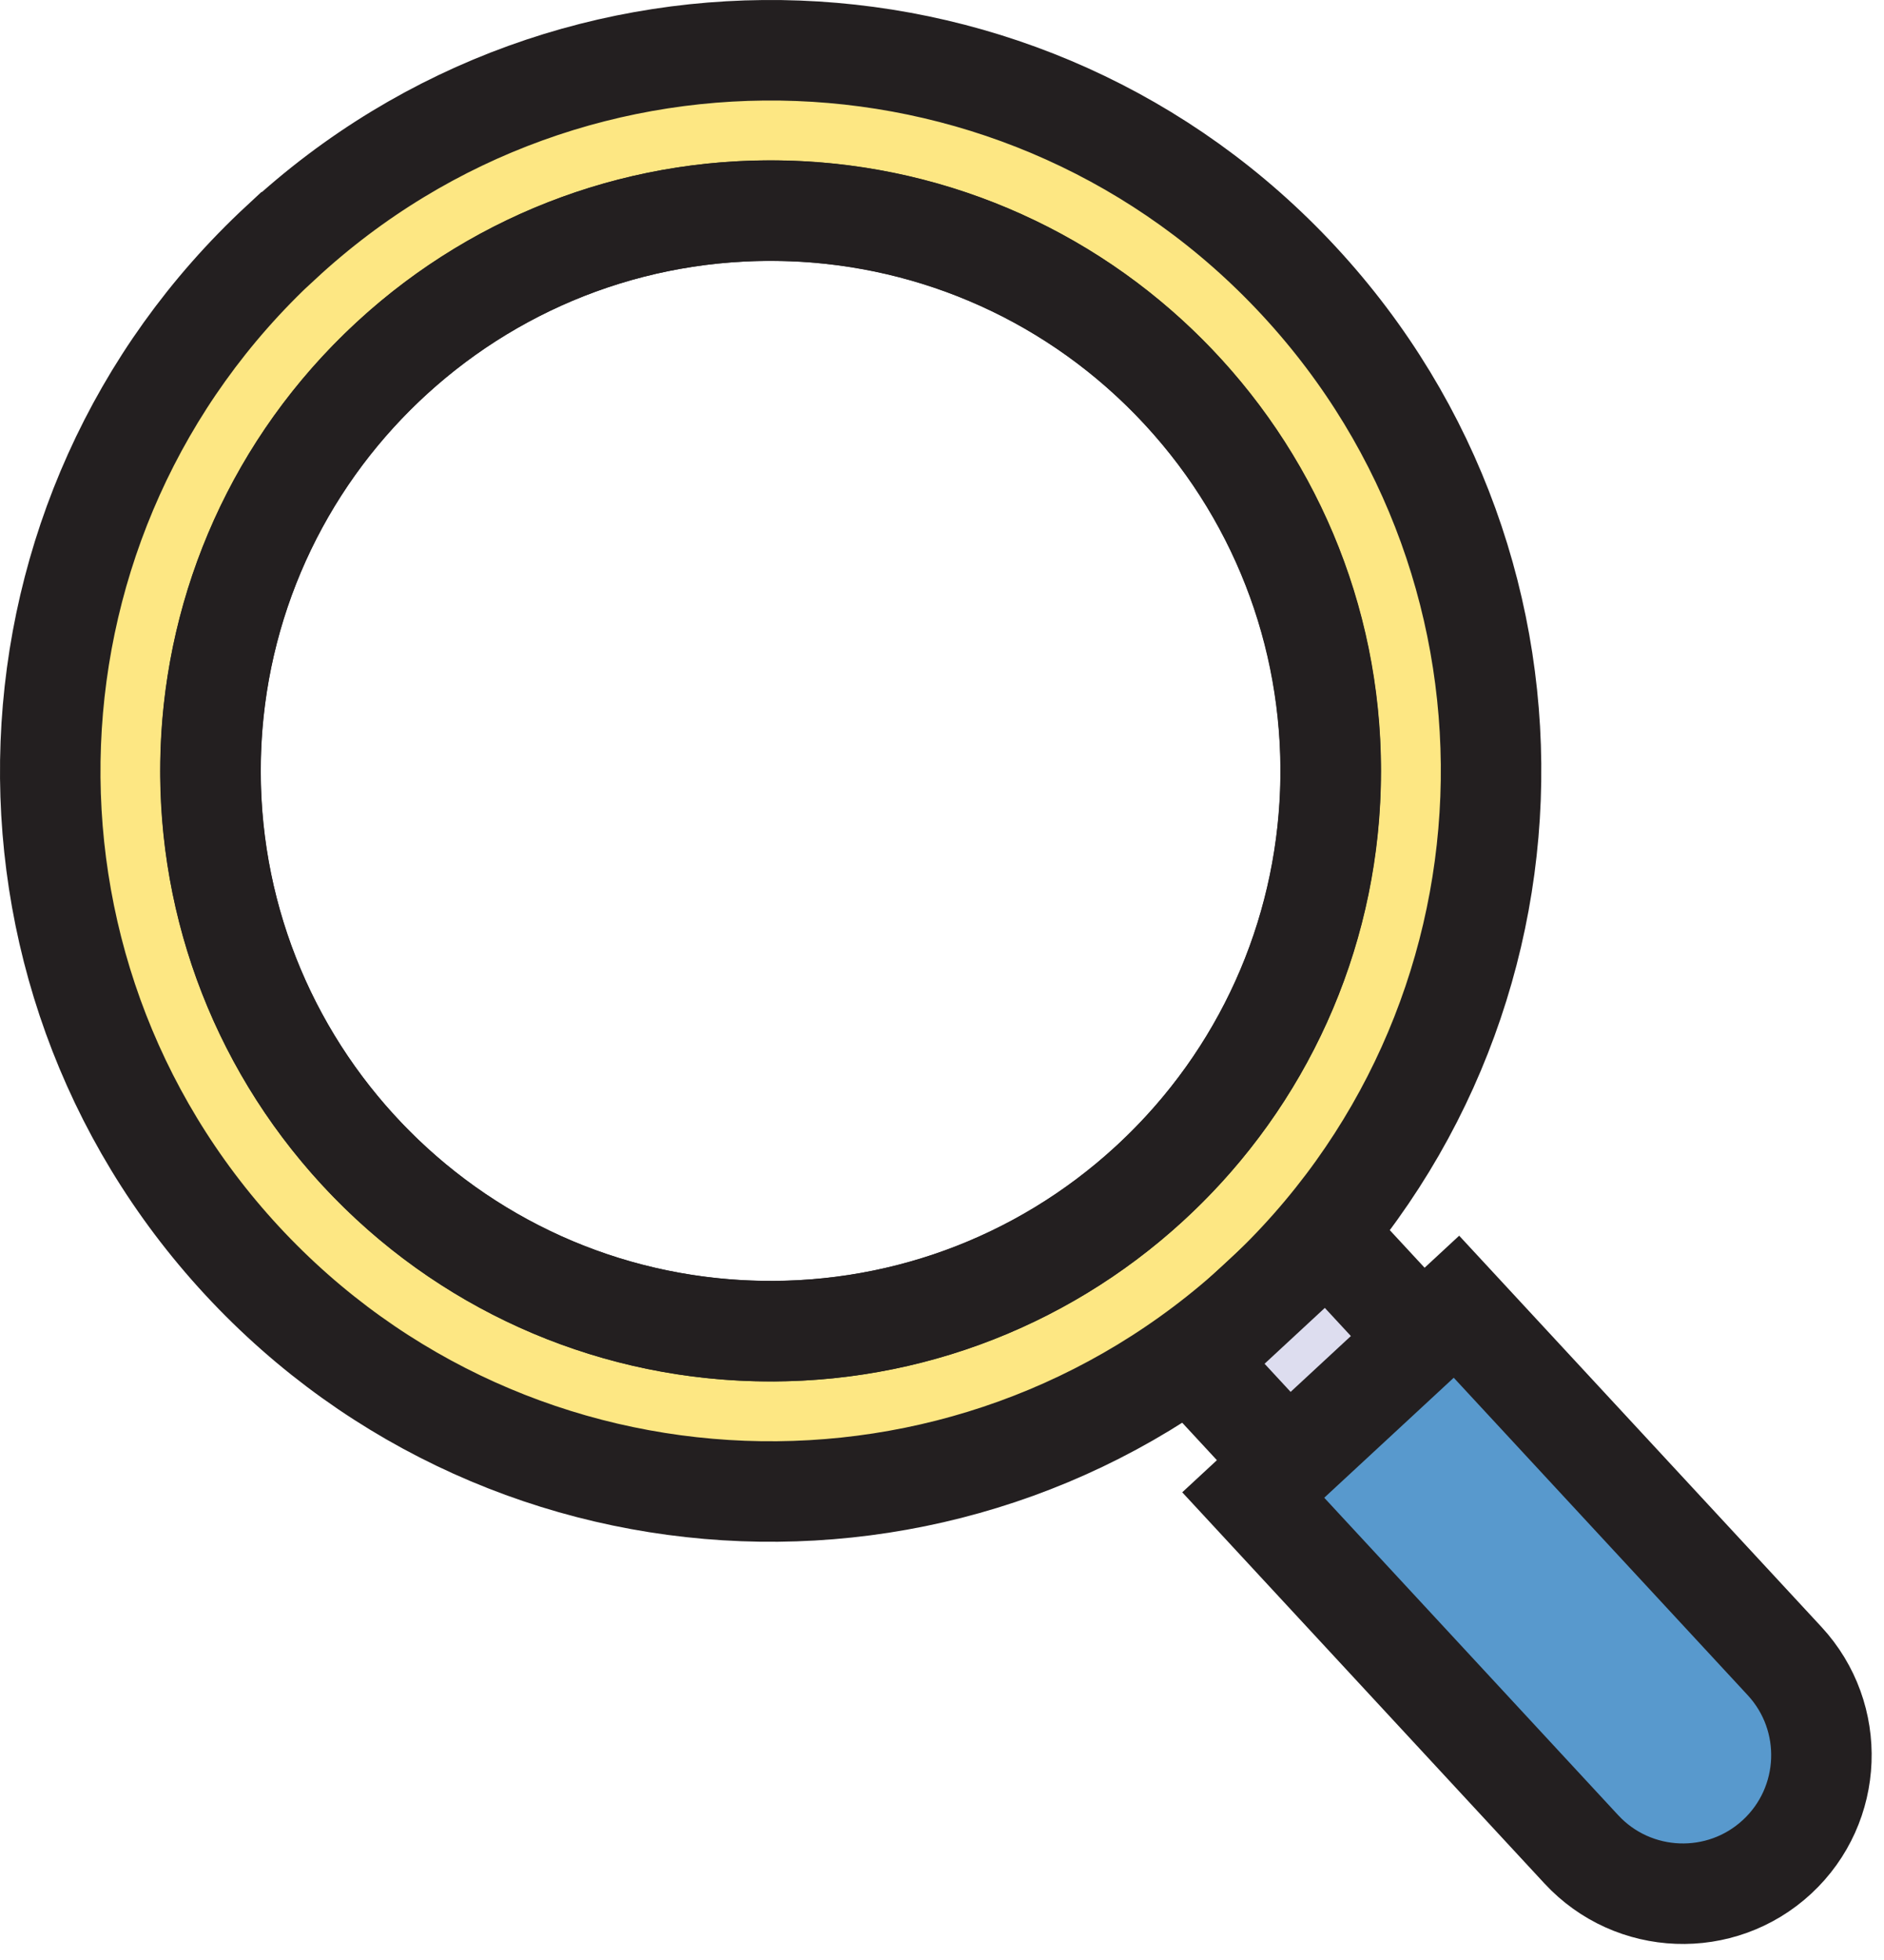 <svg width="75" height="78" viewBox="0 0 75 78" fill="none" xmlns="http://www.w3.org/2000/svg">
<path d="M11.191 9.641C-0.428 20.408 -1.124 38.549 9.634 50.167C20.4 61.786 38.541 62.482 50.169 51.715C61.787 40.958 62.483 22.808 51.717 11.19C40.959 -0.429 22.809 -1.125 11.199 9.641H11.191ZM45.829 47.037C36.793 55.403 22.679 54.864 14.313 45.828C5.947 36.792 6.486 22.686 15.522 14.32C24.557 5.954 38.663 6.493 47.029 15.529C55.395 24.565 54.865 38.671 45.829 47.037Z" fill="#FDE783" stroke="#231F20" stroke-width="4" stroke-miterlimit="10"/>
<path d="M30.68 52.977C42.995 52.977 52.978 42.993 52.978 30.679C52.978 18.364 42.995 8.381 30.68 8.381C18.365 8.381 8.382 18.364 8.382 30.679C8.382 42.993 18.365 52.977 30.68 52.977Z" stroke="#231F20" stroke-width="4" stroke-miterlimit="10"/>
<path d="M52.848 49.223L47.515 54.164L64.328 72.315L69.662 67.374L52.848 49.223Z" fill="#DDDDEF" stroke="#231F20" stroke-width="4" stroke-miterlimit="10"/>
<path d="M49.89 59.496L57.98 52.002L71.041 66.102C73.109 68.335 72.976 71.825 70.743 73.894C68.51 75.962 65.019 75.829 62.951 73.596L49.89 59.496Z" fill="#5899CD" stroke="#231F20" stroke-width="4" stroke-miterlimit="10"/>
</svg>
